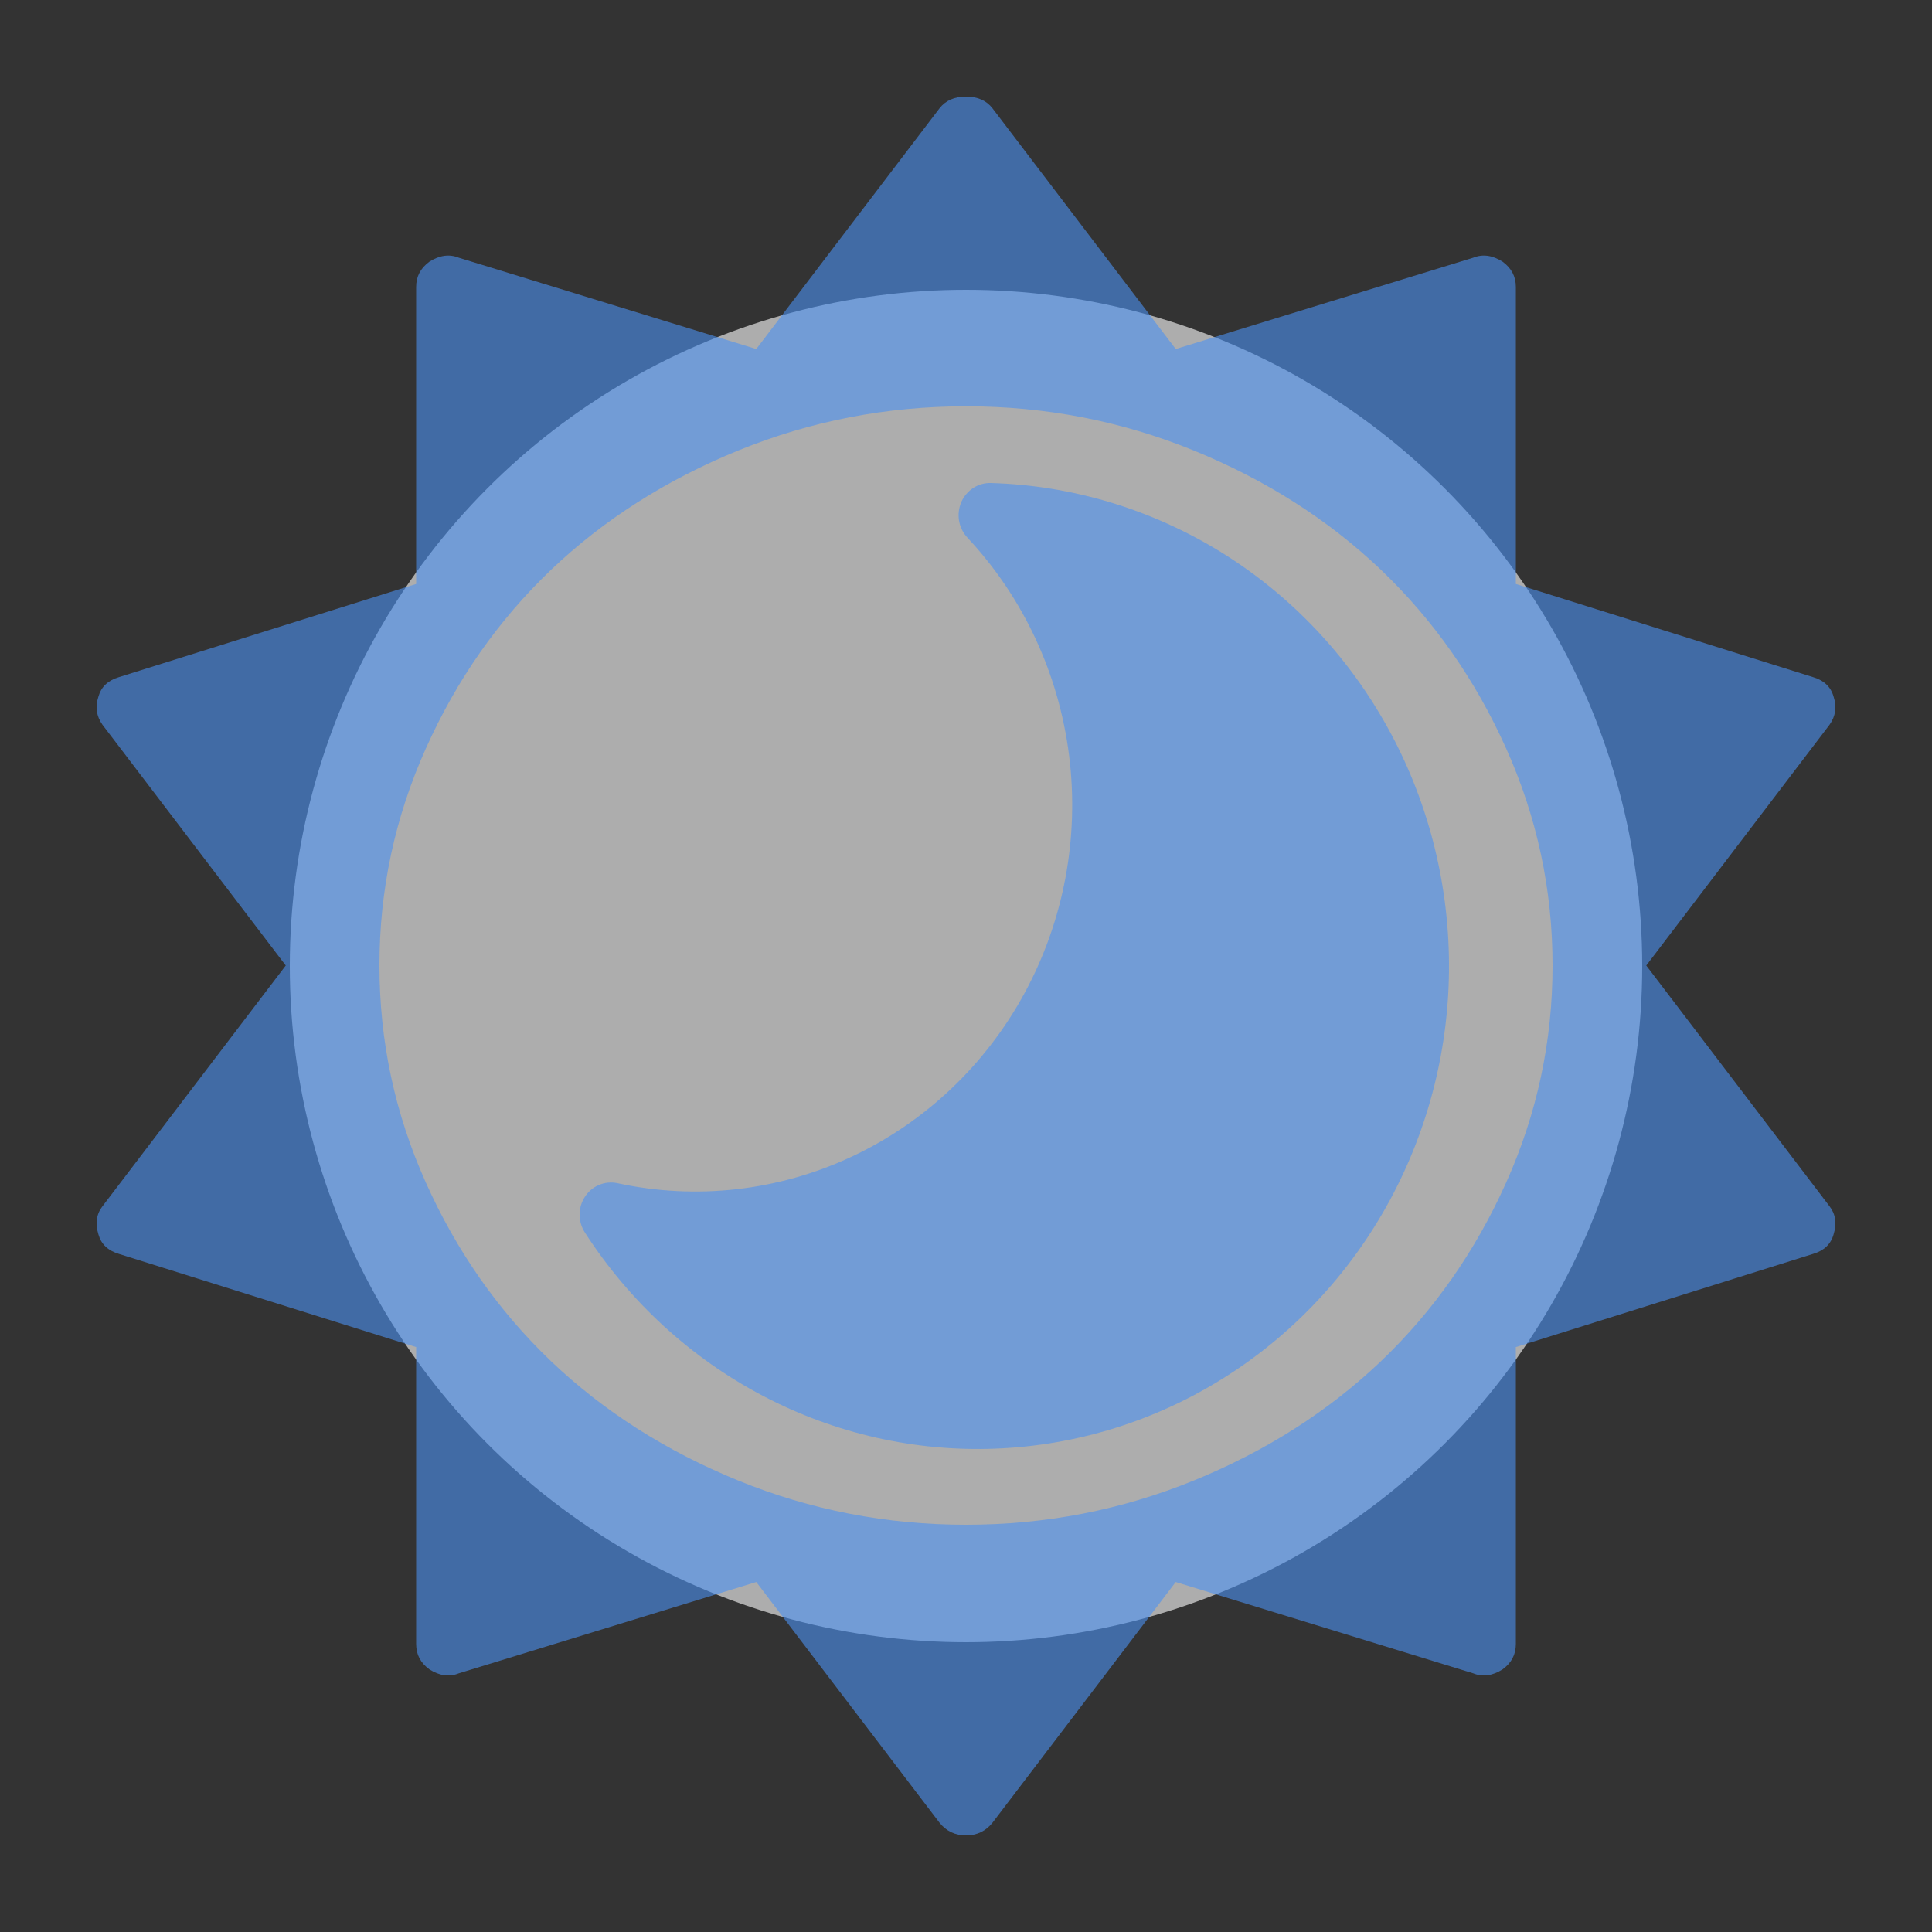 <svg width="20" height="20" viewBox="0 0 20 20" fill="none" xmlns="http://www.w3.org/2000/svg">
<rect x="0" y="0" width="20" height="20" fill="#333333" stroke="none"/>
<circle cx="10" cy="10" r="7" fill="white" fill-opacity="0.6"/>
<path d="M16.072 9.995C16.072 9.211 15.912 8.462 15.592 7.749C15.272 7.035 14.84 6.419 14.296 5.899C13.751 5.38 13.104 4.968 12.356 4.663C11.607 4.358 10.822 4.206 10 4.206C9.178 4.206 8.392 4.358 7.644 4.663C6.896 4.968 6.249 5.38 5.704 5.899C5.16 6.419 4.728 7.035 4.408 7.749C4.088 8.462 3.928 9.211 3.928 9.995C3.928 10.779 4.088 11.528 4.408 12.241C4.728 12.955 5.16 13.571 5.704 14.091C6.249 14.61 6.896 15.022 7.644 15.327C8.392 15.632 9.178 15.784 10 15.784C10.822 15.784 11.607 15.632 12.356 15.327C13.104 15.022 13.751 14.61 14.296 14.091C14.84 13.571 15.272 12.955 15.592 12.241C15.912 11.528 16.072 10.779 16.072 9.995ZM18.981 12.779C18.953 12.879 18.883 12.946 18.77 12.98L15.692 13.945V17.02C15.692 17.127 15.647 17.214 15.555 17.281C15.45 17.348 15.348 17.362 15.25 17.322L12.171 16.377L10.274 18.869C10.204 18.956 10.112 19 10 19C9.888 19 9.796 18.956 9.726 18.869L7.829 16.377L4.75 17.322C4.652 17.362 4.55 17.348 4.445 17.281C4.353 17.214 4.308 17.127 4.308 17.02V13.945L1.23 12.98C1.117 12.946 1.047 12.879 1.019 12.779C0.984 12.665 0.998 12.568 1.061 12.487L2.958 9.995L1.061 7.503C0.998 7.415 0.984 7.318 1.019 7.211C1.047 7.111 1.117 7.044 1.23 7.01L4.308 6.045V2.97C4.308 2.863 4.353 2.776 4.445 2.709C4.55 2.642 4.652 2.628 4.75 2.668L7.829 3.613L9.726 1.121C9.789 1.04 9.881 1 10 1C10.12 1 10.211 1.04 10.274 1.121L12.171 3.613L15.25 2.668C15.348 2.628 15.45 2.642 15.555 2.709C15.647 2.776 15.692 2.863 15.692 2.97V6.045L18.77 7.01C18.883 7.044 18.953 7.111 18.981 7.211C19.016 7.318 19.002 7.415 18.939 7.503L17.042 9.995L18.939 12.487C19.002 12.568 19.016 12.665 18.981 12.779Z" fill="#4B91F1" fill-opacity="0.6"/>
<path d="M10.257 5C10.193 4.998 10.129 5.016 10.075 5.051C10.02 5.087 9.977 5.138 9.951 5.198C9.925 5.259 9.917 5.326 9.928 5.391C9.939 5.456 9.969 5.516 10.013 5.564C10.591 6.181 10.96 6.972 11.067 7.82C11.174 8.668 11.013 9.529 10.608 10.277C10.203 11.024 9.575 11.619 8.816 11.974C8.057 12.329 7.207 12.425 6.391 12.248C6.328 12.235 6.263 12.241 6.203 12.265C6.143 12.29 6.092 12.333 6.056 12.387C6.02 12.442 6 12.506 6 12.572C6 12.638 6.018 12.703 6.054 12.758C6.516 13.475 7.151 14.057 7.896 14.449C8.642 14.841 9.473 15.03 10.311 14.996C11.148 14.963 11.963 14.709 12.677 14.259C13.391 13.809 13.979 13.178 14.386 12.428C14.793 11.677 15.005 10.831 15 9.972C14.995 9.113 14.775 8.269 14.36 7.523C13.945 6.776 13.35 6.152 12.631 5.71C11.912 5.269 11.095 5.024 10.257 5Z" fill="#4B91F1" fill-opacity="0.6"/>
</svg>
